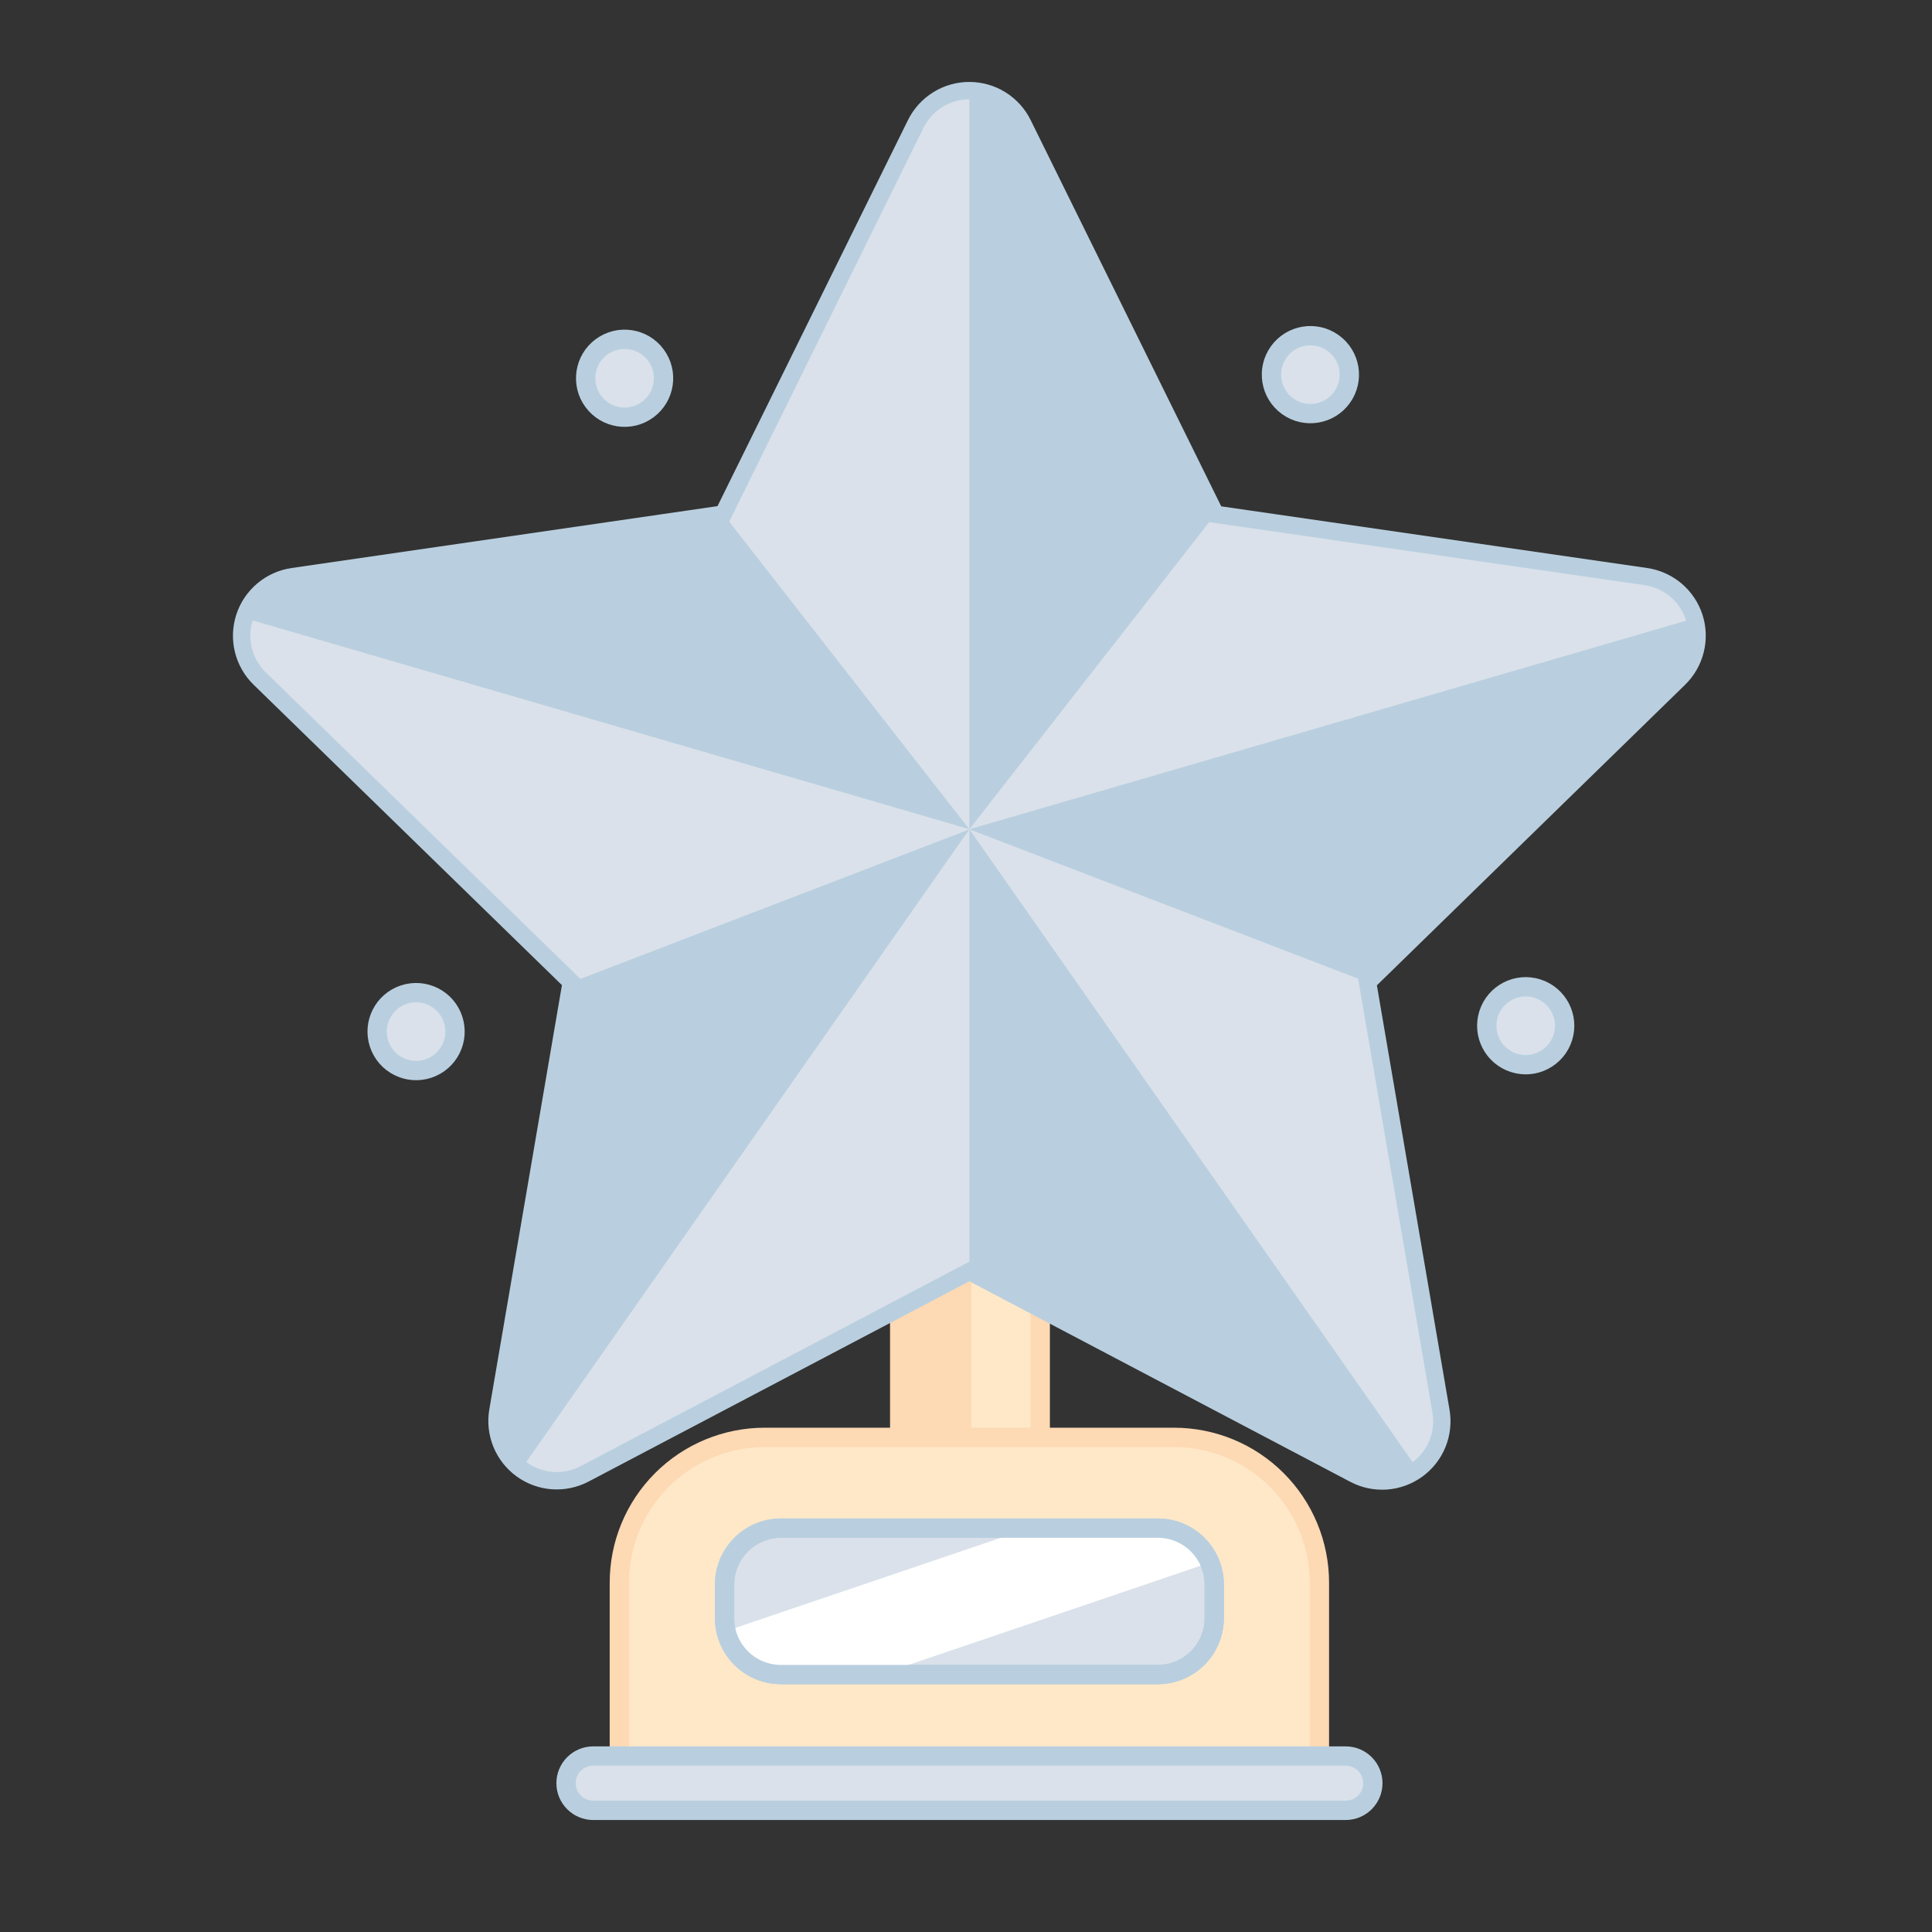 <svg width="64" height="64" viewBox="0 0 64 64" fill="none" xmlns="http://www.w3.org/2000/svg">
<rect x="0" y="0" width="64" height="64" fill="#333333" stroke="none"/>
<path d="M34.457 40.426H29.803V48.736H34.457V40.426Z" fill="#FFE8C8"/>
<path d="M34.139 40.746V48.411H30.123V40.746H34.139ZM34.779 40.106H29.484V49.051H34.779V40.106Z" fill="#FDD9B4"/>
<path d="M32.175 40.106H29.528V49.056H32.175V40.106Z" fill="#FDD9B4"/>
<path d="M33.886 4.109L40.264 17.036L54.525 19.101C54.89 19.155 55.233 19.309 55.516 19.547C55.798 19.785 56.008 20.097 56.122 20.448C56.236 20.8 56.249 21.176 56.16 21.534C56.072 21.892 55.885 22.219 55.621 22.477L45.302 32.54L47.734 46.747C47.796 47.111 47.756 47.486 47.617 47.828C47.478 48.17 47.246 48.466 46.947 48.683C46.648 48.9 46.295 49.029 45.926 49.056C45.558 49.082 45.19 49.005 44.863 48.832L32.111 42.119L19.363 48.825C19.037 48.996 18.668 49.073 18.3 49.047C17.932 49.02 17.579 48.891 17.28 48.674C16.982 48.457 16.75 48.161 16.61 47.819C16.471 47.477 16.43 47.103 16.492 46.74L18.924 32.533L8.603 22.478C8.338 22.22 8.151 21.893 8.062 21.535C7.974 21.176 7.987 20.8 8.101 20.448C8.215 20.097 8.426 19.785 8.708 19.547C8.991 19.308 9.334 19.154 9.7 19.101L23.959 17.029L30.337 4.102C30.501 3.771 30.755 3.493 31.069 3.298C31.382 3.104 31.744 3.001 32.114 3.002C32.483 3.003 32.845 3.107 33.158 3.302C33.471 3.498 33.724 3.777 33.886 4.109Z" fill="#DAE1EA"/>
<path d="M40.263 17.03L33.886 4.103C33.725 3.771 33.473 3.49 33.159 3.295C32.845 3.1 32.482 2.998 32.112 3V27.471L40.263 17.03Z" fill="#B9CFDF"/>
<path d="M45.302 32.54L55.621 22.482C55.884 22.229 56.072 21.908 56.163 21.555C56.253 21.201 56.243 20.829 56.133 20.481L32.111 27.471L45.302 32.54Z" fill="#B9CFDF"/>
<path d="M46.957 48.667L32.11 27.468V42.119L44.865 48.825C45.193 49 45.564 49.078 45.934 49.05C46.304 49.022 46.659 48.889 46.957 48.667Z" fill="#B9CFDF"/>
<path d="M32.111 27.471L18.922 32.54L16.49 46.747C16.427 47.108 16.466 47.479 16.603 47.819C16.741 48.158 16.971 48.452 17.267 48.667L32.111 27.471Z" fill="#B9CFDF"/>
<path d="M8.1 20.477L32.111 27.471L23.959 17.03L9.7 19.101C9.33 19.154 8.982 19.311 8.699 19.555C8.415 19.799 8.207 20.119 8.1 20.477Z" fill="#B9CFDF"/>
<path d="M18.922 32.54L8.603 22.478C8.339 22.226 8.151 21.904 8.061 21.551C7.97 21.197 7.981 20.825 8.091 20.477L32.111 27.471L18.922 32.54Z" fill="#DAE1EA"/>
<path d="M33.886 4.109L40.264 17.036L54.525 19.101C54.89 19.155 55.233 19.309 55.516 19.547C55.798 19.785 56.008 20.097 56.122 20.448C56.236 20.8 56.249 21.176 56.16 21.534C56.072 21.892 55.885 22.219 55.621 22.477L45.302 32.54L47.734 46.747C47.796 47.111 47.756 47.486 47.617 47.828C47.478 48.17 47.246 48.466 46.947 48.683C46.648 48.9 46.295 49.029 45.926 49.056C45.558 49.082 45.19 49.005 44.863 48.832L32.111 42.119L19.363 48.825C19.037 48.996 18.668 49.073 18.3 49.047C17.932 49.02 17.579 48.891 17.28 48.674C16.982 48.457 16.75 48.161 16.61 47.819C16.471 47.477 16.43 47.103 16.492 46.74L18.924 32.533L8.603 22.478C8.338 22.22 8.151 21.893 8.062 21.535C7.974 21.176 7.987 20.8 8.101 20.448C8.215 20.097 8.426 19.785 8.708 19.547C8.991 19.308 9.334 19.154 9.7 19.101L23.959 17.029L30.337 4.102C30.501 3.771 30.755 3.493 31.069 3.298C31.382 3.104 31.744 3.001 32.114 3.002C32.483 3.003 32.845 3.107 33.158 3.302C33.471 3.498 33.724 3.777 33.886 4.109V4.109Z" stroke="#B9CFDF" stroke-width="0.575" stroke-miterlimit="10"/>
<path d="M21.73 11.766C21.309 11.192 20.501 11.069 19.927 11.49C19.353 11.912 19.229 12.72 19.651 13.294C20.073 13.868 20.88 13.992 21.454 13.57C22.029 13.148 22.152 12.341 21.73 11.766Z" fill="#DAE1EA" stroke="#B9CFDF" stroke-width="0.64" stroke-miterlimit="10"/>
<path d="M13.379 32.948C12.702 33.172 12.335 33.901 12.559 34.578C12.782 35.254 13.512 35.621 14.189 35.398C14.865 35.174 15.232 34.444 15.008 33.768C14.785 33.091 14.055 32.724 13.379 32.948Z" fill="#DAE1EA" stroke="#B9CFDF" stroke-width="0.64" stroke-miterlimit="10"/>
<path d="M50.149 35.208C50.828 35.425 51.554 35.05 51.77 34.371C51.987 33.693 51.612 32.967 50.934 32.75C50.255 32.533 49.529 32.908 49.312 33.587C49.096 34.266 49.47 34.992 50.149 35.208Z" fill="#DAE1EA" stroke="#B9CFDF" stroke-width="0.64" stroke-miterlimit="10"/>
<path d="M44.456 13.164C44.872 12.585 44.74 11.779 44.161 11.363C43.583 10.947 42.776 11.079 42.361 11.658C41.945 12.236 42.077 13.043 42.656 13.458C43.234 13.874 44.04 13.742 44.456 13.164Z" fill="#DAE1EA" stroke="#B9CFDF" stroke-width="0.64" stroke-miterlimit="10"/>
<path d="M20.515 59.938V52.429C20.517 51.153 21.024 49.929 21.927 49.026C22.829 48.124 24.053 47.616 25.329 47.615H38.896C40.172 47.616 41.396 48.124 42.298 49.026C43.201 49.929 43.708 51.153 43.71 52.429V59.938H20.515Z" fill="#FFE8C8"/>
<path d="M38.893 47.935C40.085 47.937 41.227 48.41 42.069 49.253C42.912 50.095 43.386 51.237 43.387 52.429V59.618H20.837V52.429C20.838 51.237 21.312 50.095 22.154 49.253C22.997 48.41 24.139 47.937 25.33 47.935H38.897H38.893ZM38.897 47.295H25.33C23.969 47.295 22.663 47.836 21.7 48.799C20.737 49.762 20.197 51.067 20.197 52.429V60.258H44.027V52.429C44.027 51.067 43.486 49.762 42.523 48.799C41.561 47.836 40.255 47.295 38.893 47.295H38.897Z" fill="#FDD9B4"/>
<path d="M19.651 59.97C19.413 59.97 19.184 59.875 19.015 59.706C18.846 59.538 18.752 59.309 18.752 59.07C18.752 58.832 18.846 58.603 19.015 58.434C19.184 58.265 19.413 58.17 19.651 58.17H44.578C44.816 58.17 45.045 58.265 45.214 58.434C45.383 58.603 45.477 58.832 45.477 59.07C45.477 59.309 45.383 59.538 45.214 59.706C45.045 59.875 44.816 59.97 44.578 59.97H19.651Z" fill="#DAE1EA"/>
<path d="M44.578 58.49C44.731 58.49 44.879 58.552 44.987 58.66C45.096 58.769 45.157 58.917 45.157 59.07C45.157 59.224 45.096 59.372 44.987 59.48C44.879 59.589 44.731 59.65 44.578 59.65H19.651C19.497 59.65 19.35 59.589 19.241 59.48C19.133 59.372 19.072 59.224 19.072 59.07C19.072 58.917 19.133 58.769 19.241 58.66C19.35 58.552 19.497 58.49 19.651 58.49H44.578ZM44.578 57.851H19.651C19.328 57.851 19.018 57.979 18.789 58.208C18.56 58.437 18.431 58.747 18.431 59.07C18.431 59.394 18.56 59.704 18.789 59.933C19.018 60.162 19.328 60.29 19.651 60.29H44.578C44.901 60.29 45.211 60.162 45.44 59.933C45.669 59.704 45.797 59.394 45.797 59.07C45.797 58.747 45.669 58.437 45.44 58.208C45.211 57.979 44.901 57.851 44.578 57.851Z" fill="#B9CFDF"/>
<path d="M25.87 55.472C25.437 55.472 25.017 55.322 24.683 55.046C24.348 54.77 24.12 54.387 24.036 53.962C24.013 53.844 24.002 53.723 24.002 53.602V52.492C24.002 51.996 24.199 51.521 24.549 51.17C24.9 50.819 25.375 50.622 25.87 50.622H38.353C38.599 50.621 38.843 50.669 39.07 50.763C39.297 50.857 39.504 50.994 39.678 51.168C39.852 51.342 39.989 51.548 40.084 51.775C40.178 52.002 40.226 52.246 40.226 52.492V53.602C40.225 54.098 40.028 54.574 39.677 54.924C39.327 55.275 38.852 55.472 38.356 55.472H25.87Z" fill="#DAE1EA"/>
<path d="M38.353 50.941C38.557 50.941 38.758 50.981 38.947 51.059C39.135 51.137 39.306 51.251 39.45 51.395C39.594 51.539 39.708 51.71 39.786 51.898C39.864 52.086 39.904 52.288 39.903 52.491V53.602C39.903 54.013 39.739 54.407 39.449 54.698C39.158 54.988 38.764 55.152 38.353 55.152H25.87C25.667 55.153 25.465 55.113 25.277 55.035C25.089 54.958 24.918 54.843 24.774 54.699C24.63 54.555 24.516 54.384 24.438 54.196C24.361 54.008 24.321 53.806 24.322 53.602V52.491C24.322 52.081 24.485 51.687 24.775 51.396C25.066 51.105 25.459 50.942 25.87 50.941H38.353ZM38.353 50.301H25.87C25.29 50.302 24.733 50.533 24.323 50.943C23.912 51.354 23.682 51.911 23.682 52.491V53.602C23.682 54.183 23.912 54.74 24.323 55.151C24.733 55.561 25.29 55.792 25.87 55.792H38.353C38.934 55.792 39.491 55.562 39.902 55.151C40.312 54.74 40.543 54.183 40.543 53.602V52.491C40.543 52.204 40.487 51.919 40.377 51.653C40.267 51.387 40.106 51.146 39.902 50.943C39.699 50.739 39.457 50.578 39.192 50.468C38.926 50.358 38.641 50.301 38.353 50.301Z" fill="#B9CFDF"/>
<path d="M39.988 51.793L28.663 55.639H26.265C25.785 55.639 25.321 55.472 24.951 55.167C24.581 54.863 24.328 54.439 24.236 53.968L34.58 50.459H38.05C38.47 50.459 38.88 50.586 39.227 50.824C39.573 51.062 39.838 51.4 39.988 51.793Z" fill="white"/>
<path d="M38.353 50.941C38.557 50.941 38.758 50.981 38.947 51.059C39.135 51.137 39.306 51.251 39.45 51.395C39.594 51.539 39.708 51.71 39.786 51.898C39.864 52.086 39.904 52.288 39.903 52.491V53.602C39.903 54.013 39.739 54.407 39.449 54.698C39.158 54.988 38.764 55.152 38.353 55.152H25.87C25.667 55.153 25.465 55.113 25.277 55.035C25.089 54.958 24.918 54.843 24.774 54.699C24.63 54.555 24.516 54.384 24.438 54.196C24.361 54.008 24.321 53.806 24.322 53.602V52.491C24.322 52.081 24.485 51.687 24.775 51.396C25.066 51.105 25.459 50.942 25.87 50.941H38.353ZM38.353 50.301H25.87C25.29 50.302 24.733 50.533 24.323 50.943C23.912 51.354 23.682 51.911 23.682 52.491V53.602C23.682 54.183 23.912 54.74 24.323 55.151C24.733 55.561 25.29 55.792 25.87 55.792H38.353C38.934 55.792 39.491 55.562 39.902 55.151C40.312 54.74 40.543 54.183 40.543 53.602V52.491C40.543 52.204 40.487 51.919 40.377 51.653C40.267 51.387 40.106 51.146 39.902 50.943C39.699 50.739 39.457 50.578 39.192 50.468C38.926 50.358 38.641 50.301 38.353 50.301Z" fill="#B9CFDF"/>
</svg>
